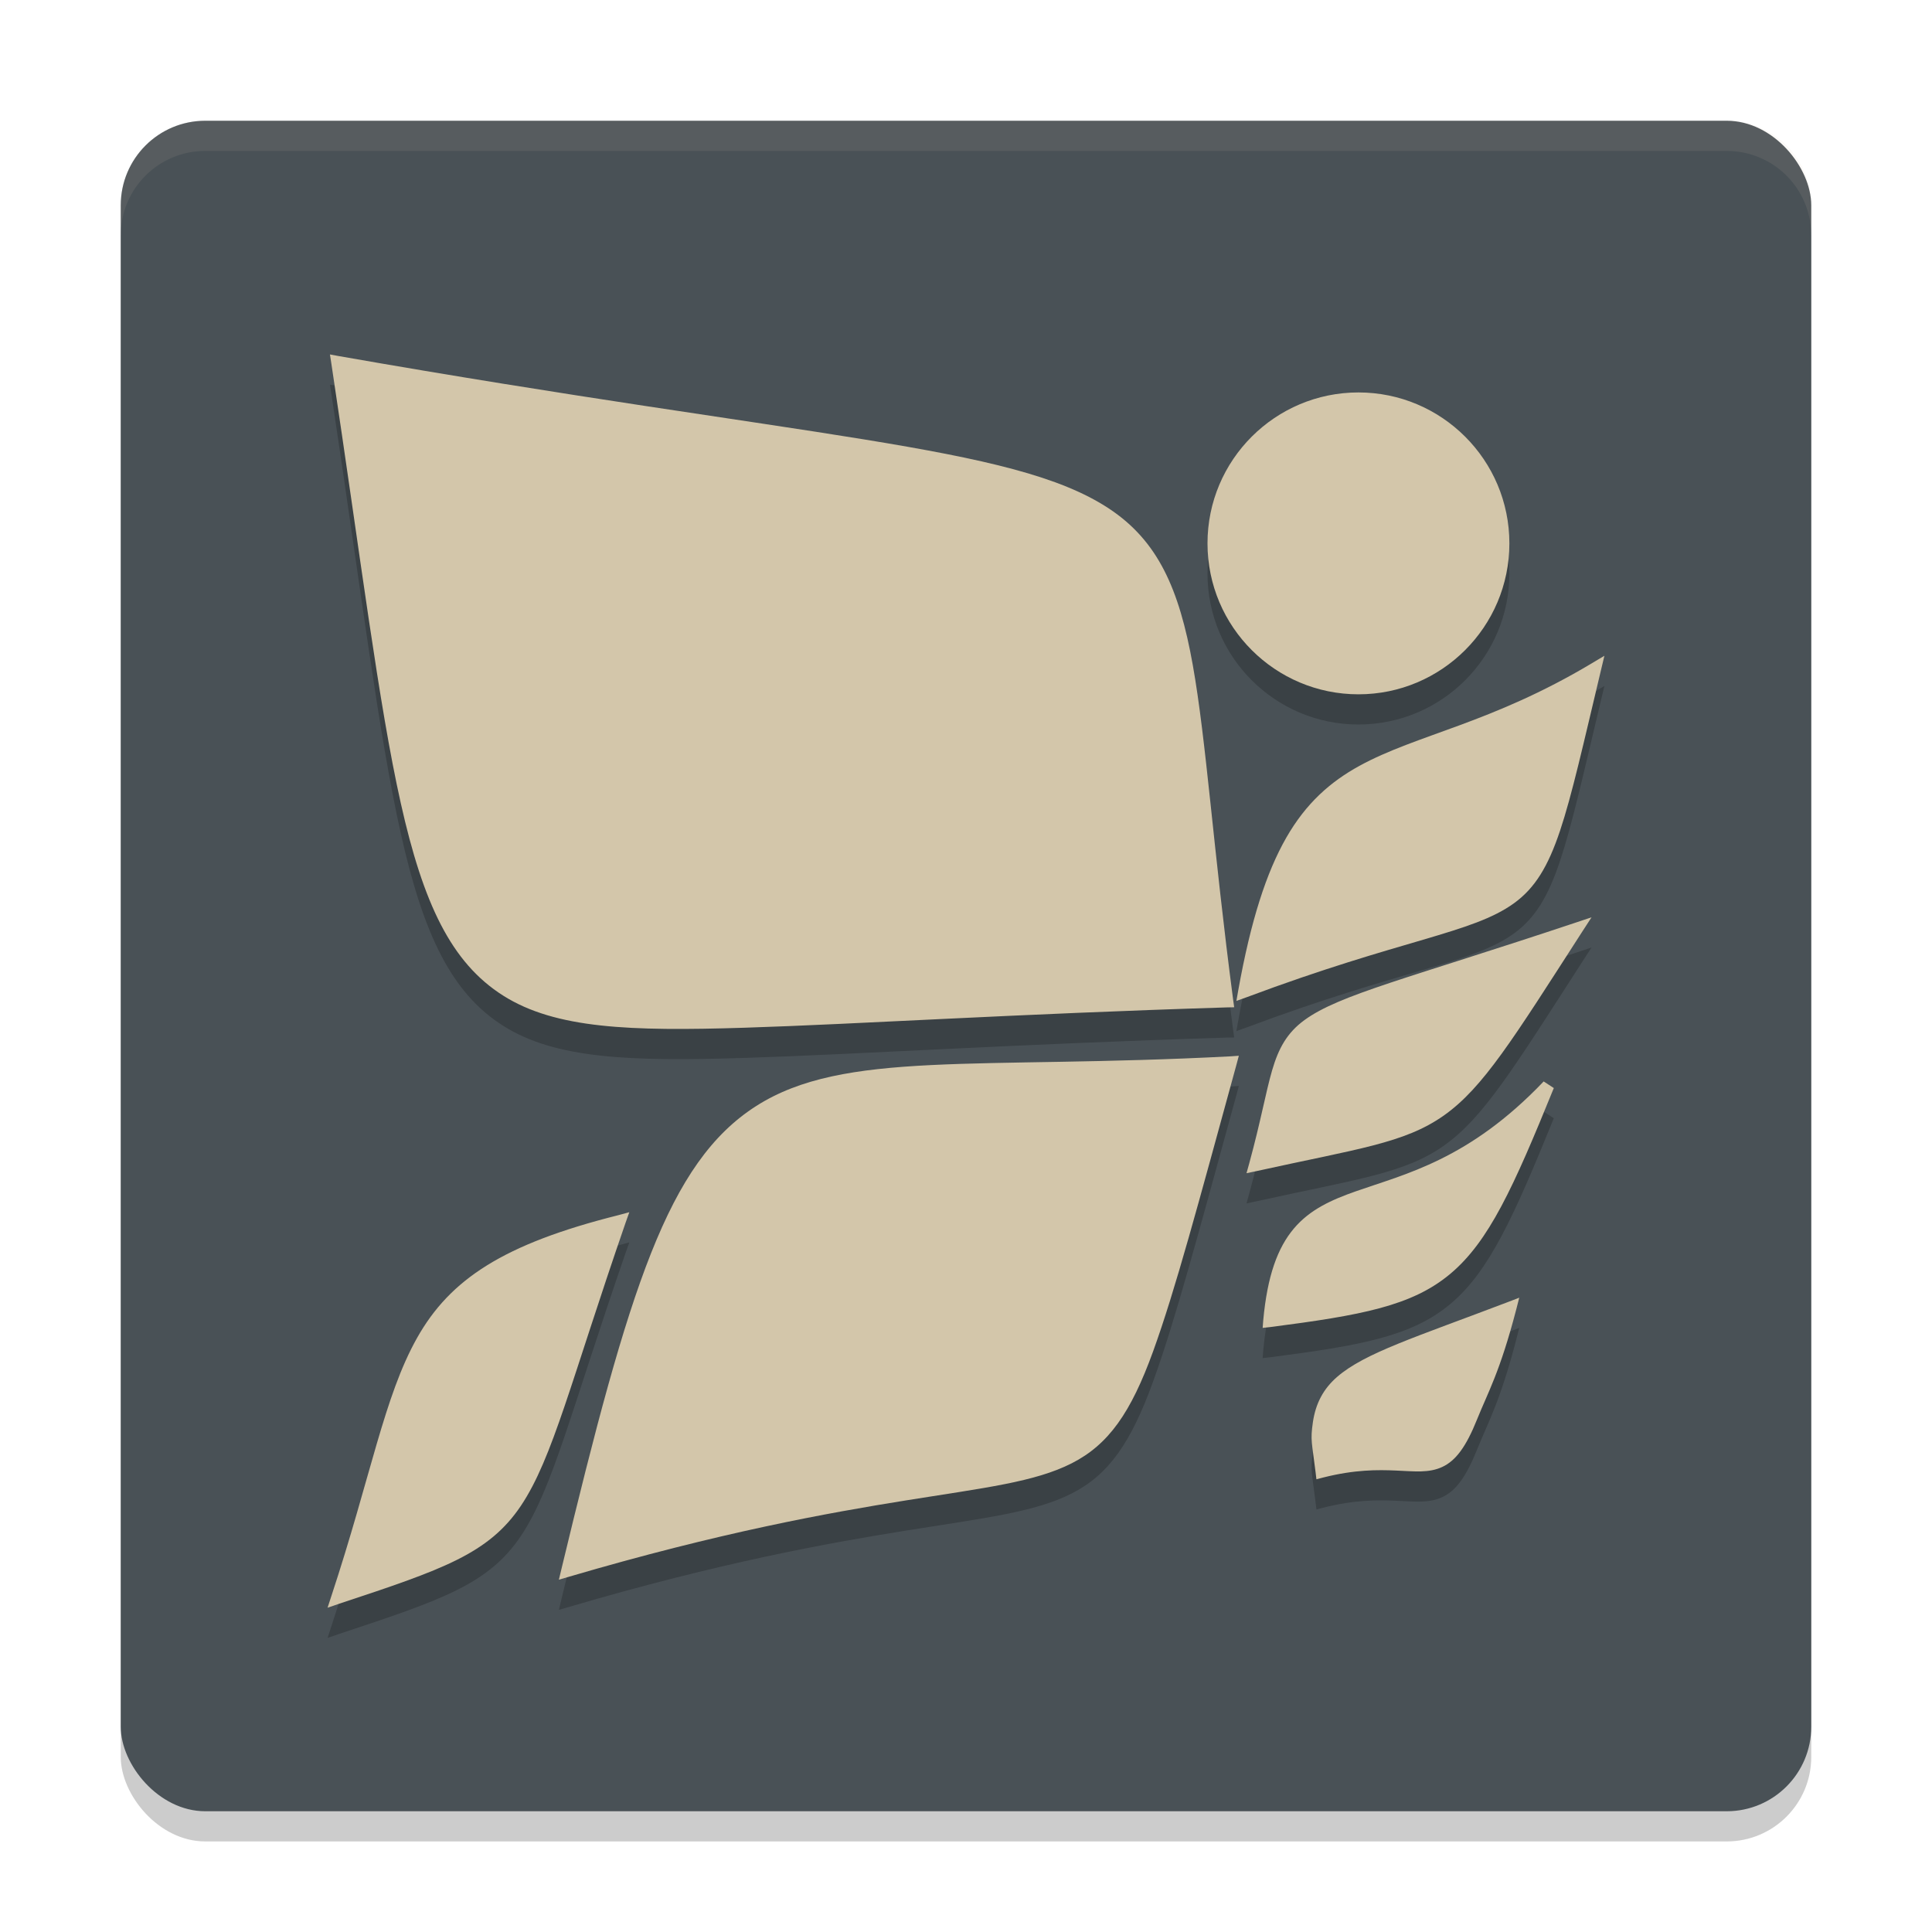 <svg xmlns="http://www.w3.org/2000/svg" width="64" height="64" version="1">
 <rect style="opacity:0.2" width="56" height="56" x="4" y="5" rx="2.8" ry="2.8"/>
 <rect style="fill:#495156" width="56" height="56" x="4" y="4" rx="2.8" ry="2.8"/>
 <path style="opacity:0.2" d="m 10.93,12.742 0.043,0.277 c 0.996,6.601 1.564,11.284 2.305,14.594 0.741,3.31 1.664,5.279 3.395,6.371 1.73,1.092 4.194,1.18 7.984,1.061 3.79,-0.119 8.922,-0.456 16,-0.674 l 0.227,-0.004 -0.031,-0.223 C 40.185,29.072 39.963,25.558 39.512,23.028 39.06,20.497 38.356,18.918 36.738,17.848 35.12,16.778 32.642,16.211 28.617,15.555 24.592,14.899 19.014,14.162 11.207,12.793 Z M 45,14 c -2.753,0 -5,2.233 -5,5 0,2.767 2.247,5 5,5 2.753,0 5,-2.233 5,-5 0,-2.767 -2.247,-5 -5,-5 z m 8.148,8.723 -0.418,0.25 c -3.334,1.994 -5.793,2.352 -7.699,3.398 -0.953,0.523 -1.763,1.228 -2.422,2.379 -0.659,1.151 -1.174,2.74 -1.59,5.055 l -0.062,0.352 0.336,-0.121 c 5.175,-1.937 7.47,-2.108 8.863,-3.117 0.696,-0.504 1.128,-1.221 1.523,-2.402 0.395,-1.181 0.765,-2.842 1.355,-5.316 z m -0.426,8.664 -0.551,0.184 c -5.53,1.845 -7.796,2.373 -8.957,3.219 -0.581,0.423 -0.862,0.94 -1.074,1.668 -0.212,0.728 -0.376,1.686 -0.758,3.082 l -0.09,0.324 0.332,-0.07 c 3.349,-0.739 4.897,-0.919 6.203,-1.84 1.306,-0.921 2.292,-2.529 4.578,-6.078 z m -11.684,4.586 -0.281,0.02 c -8.412,0.438 -12.794,-0.217 -15.711,1.648 -1.459,0.932 -2.513,2.439 -3.477,4.867 -0.963,2.428 -1.845,5.786 -2.973,10.477 l -0.082,0.344 0.336,-0.098 c 5.02,-1.475 8.579,-2.114 11.18,-2.531 2.6,-0.417 4.251,-0.605 5.473,-1.227 1.222,-0.621 1.96,-1.678 2.695,-3.707 0.735,-2.029 1.488,-4.855 2.766,-9.515 z m 10.098,0.851 c -2.47,2.592 -4.581,3.063 -6.215,3.637 -0.817,0.287 -1.527,0.604 -2.062,1.238 -0.535,0.635 -0.877,1.562 -1.012,3.035 l -0.02,0.254 0.25,-0.027 c 3.004,-0.389 4.692,-0.693 5.969,-1.766 1.277,-1.072 2.088,-2.856 3.426,-6.152 z m -30.289,4.332 -0.363,0.098 c -3.814,0.956 -5.577,2.128 -6.668,4.066 -1.091,1.938 -1.529,4.583 -2.84,8.555 l -0.125,0.383 0.387,-0.133 c 1.732,-0.573 2.959,-0.984 3.898,-1.453 0.94,-0.469 1.592,-1.003 2.121,-1.793 1.059,-1.581 1.654,-4.132 3.465,-9.371 z m 29.48,2.832 -0.367,0.141 c -3.061,1.166 -4.749,1.686 -5.668,2.484 -0.459,0.399 -0.711,0.885 -0.801,1.5 -0.089,0.615 -0.031,0.66 0.09,1.66 l 0.027,0.23 0.227,-0.059 c 1.045,-0.264 1.804,-0.257 2.414,-0.23 0.61,0.026 1.084,0.088 1.531,-0.121 0.447,-0.209 0.787,-0.67 1.148,-1.57 0.361,-0.9 0.757,-1.563 1.301,-3.652 z"/>
 <path style="fill:#d3c6aa" d="m 10.93,11.742 0.043,0.277 c 0.996,6.601 1.564,11.284 2.305,14.594 0.741,3.31 1.664,5.279 3.395,6.371 1.73,1.092 4.194,1.18 7.984,1.061 3.79,-0.119 8.922,-0.456 16,-0.674 l 0.227,-0.004 -0.031,-0.223 C 40.185,28.072 39.963,24.558 39.512,22.027 39.06,19.497 38.356,17.918 36.738,16.848 35.12,15.778 32.642,15.211 28.617,14.555 24.592,13.899 19.014,13.162 11.207,11.793 Z M 45,13 c -2.753,0 -5,2.233 -5,5 0,2.767 2.247,5 5,5 2.753,0 5,-2.233 5,-5 0,-2.767 -2.247,-5 -5,-5 z m 8.148,8.723 -0.418,0.25 c -3.334,1.994 -5.793,2.352 -7.699,3.398 -0.953,0.523 -1.763,1.228 -2.422,2.379 -0.659,1.151 -1.174,2.74 -1.59,5.055 l -0.062,0.352 0.336,-0.121 c 5.175,-1.937 7.47,-2.108 8.863,-3.117 0.696,-0.504 1.128,-1.221 1.523,-2.402 0.395,-1.181 0.765,-2.842 1.355,-5.316 z m -0.426,8.664 -0.551,0.184 c -5.53,1.845 -7.796,2.373 -8.957,3.219 -0.581,0.423 -0.862,0.94 -1.074,1.668 -0.212,0.728 -0.376,1.686 -0.758,3.082 l -0.09,0.324 0.332,-0.07 c 3.349,-0.739 4.897,-0.919 6.203,-1.84 1.306,-0.921 2.292,-2.529 4.578,-6.078 z m -11.684,4.586 -0.281,0.02 c -8.412,0.438 -12.794,-0.217 -15.711,1.648 -1.459,0.932 -2.513,2.439 -3.477,4.867 -0.963,2.428 -1.845,5.786 -2.973,10.477 l -0.082,0.344 0.336,-0.098 c 5.02,-1.475 8.579,-2.114 11.18,-2.531 2.6,-0.417 4.251,-0.605 5.473,-1.227 1.222,-0.621 1.96,-1.678 2.695,-3.707 0.735,-2.029 1.488,-4.855 2.766,-9.515 z m 10.098,0.851 c -2.47,2.592 -4.581,3.063 -6.215,3.637 -0.817,0.287 -1.527,0.604 -2.062,1.238 -0.535,0.635 -0.877,1.562 -1.012,3.035 l -0.02,0.254 0.25,-0.027 c 3.004,-0.389 4.692,-0.693 5.969,-1.766 1.277,-1.072 2.088,-2.856 3.426,-6.152 z m -30.289,4.332 -0.363,0.098 c -3.814,0.956 -5.577,2.128 -6.668,4.066 -1.091,1.938 -1.529,4.583 -2.84,8.555 l -0.125,0.383 0.387,-0.133 c 1.732,-0.573 2.959,-0.984 3.898,-1.453 0.94,-0.469 1.592,-1.003 2.121,-1.793 1.059,-1.581 1.654,-4.132 3.465,-9.371 z m 29.48,2.832 -0.367,0.141 c -3.061,1.166 -4.749,1.686 -5.668,2.484 -0.459,0.399 -0.711,0.885 -0.801,1.5 -0.089,0.615 -0.031,0.66 0.09,1.66 l 0.027,0.23 0.227,-0.059 c 1.045,-0.264 1.804,-0.257 2.414,-0.23 0.61,0.026 1.084,0.088 1.531,-0.121 0.447,-0.209 0.787,-0.67 1.148,-1.57 0.361,-0.9 0.757,-1.563 1.301,-3.652 z"/>
 <path style="opacity:0.1;fill:#d3c6aa" d="M 6.801 4 C 5.25 4 4 5.25 4 6.801 L 4 7.801 C 4 6.25 5.25 5 6.801 5 L 57.199 5 C 58.75 5 60 6.25 60 7.801 L 60 6.801 C 60 5.25 58.75 4 57.199 4 L 6.801 4 z"/>
</svg>
